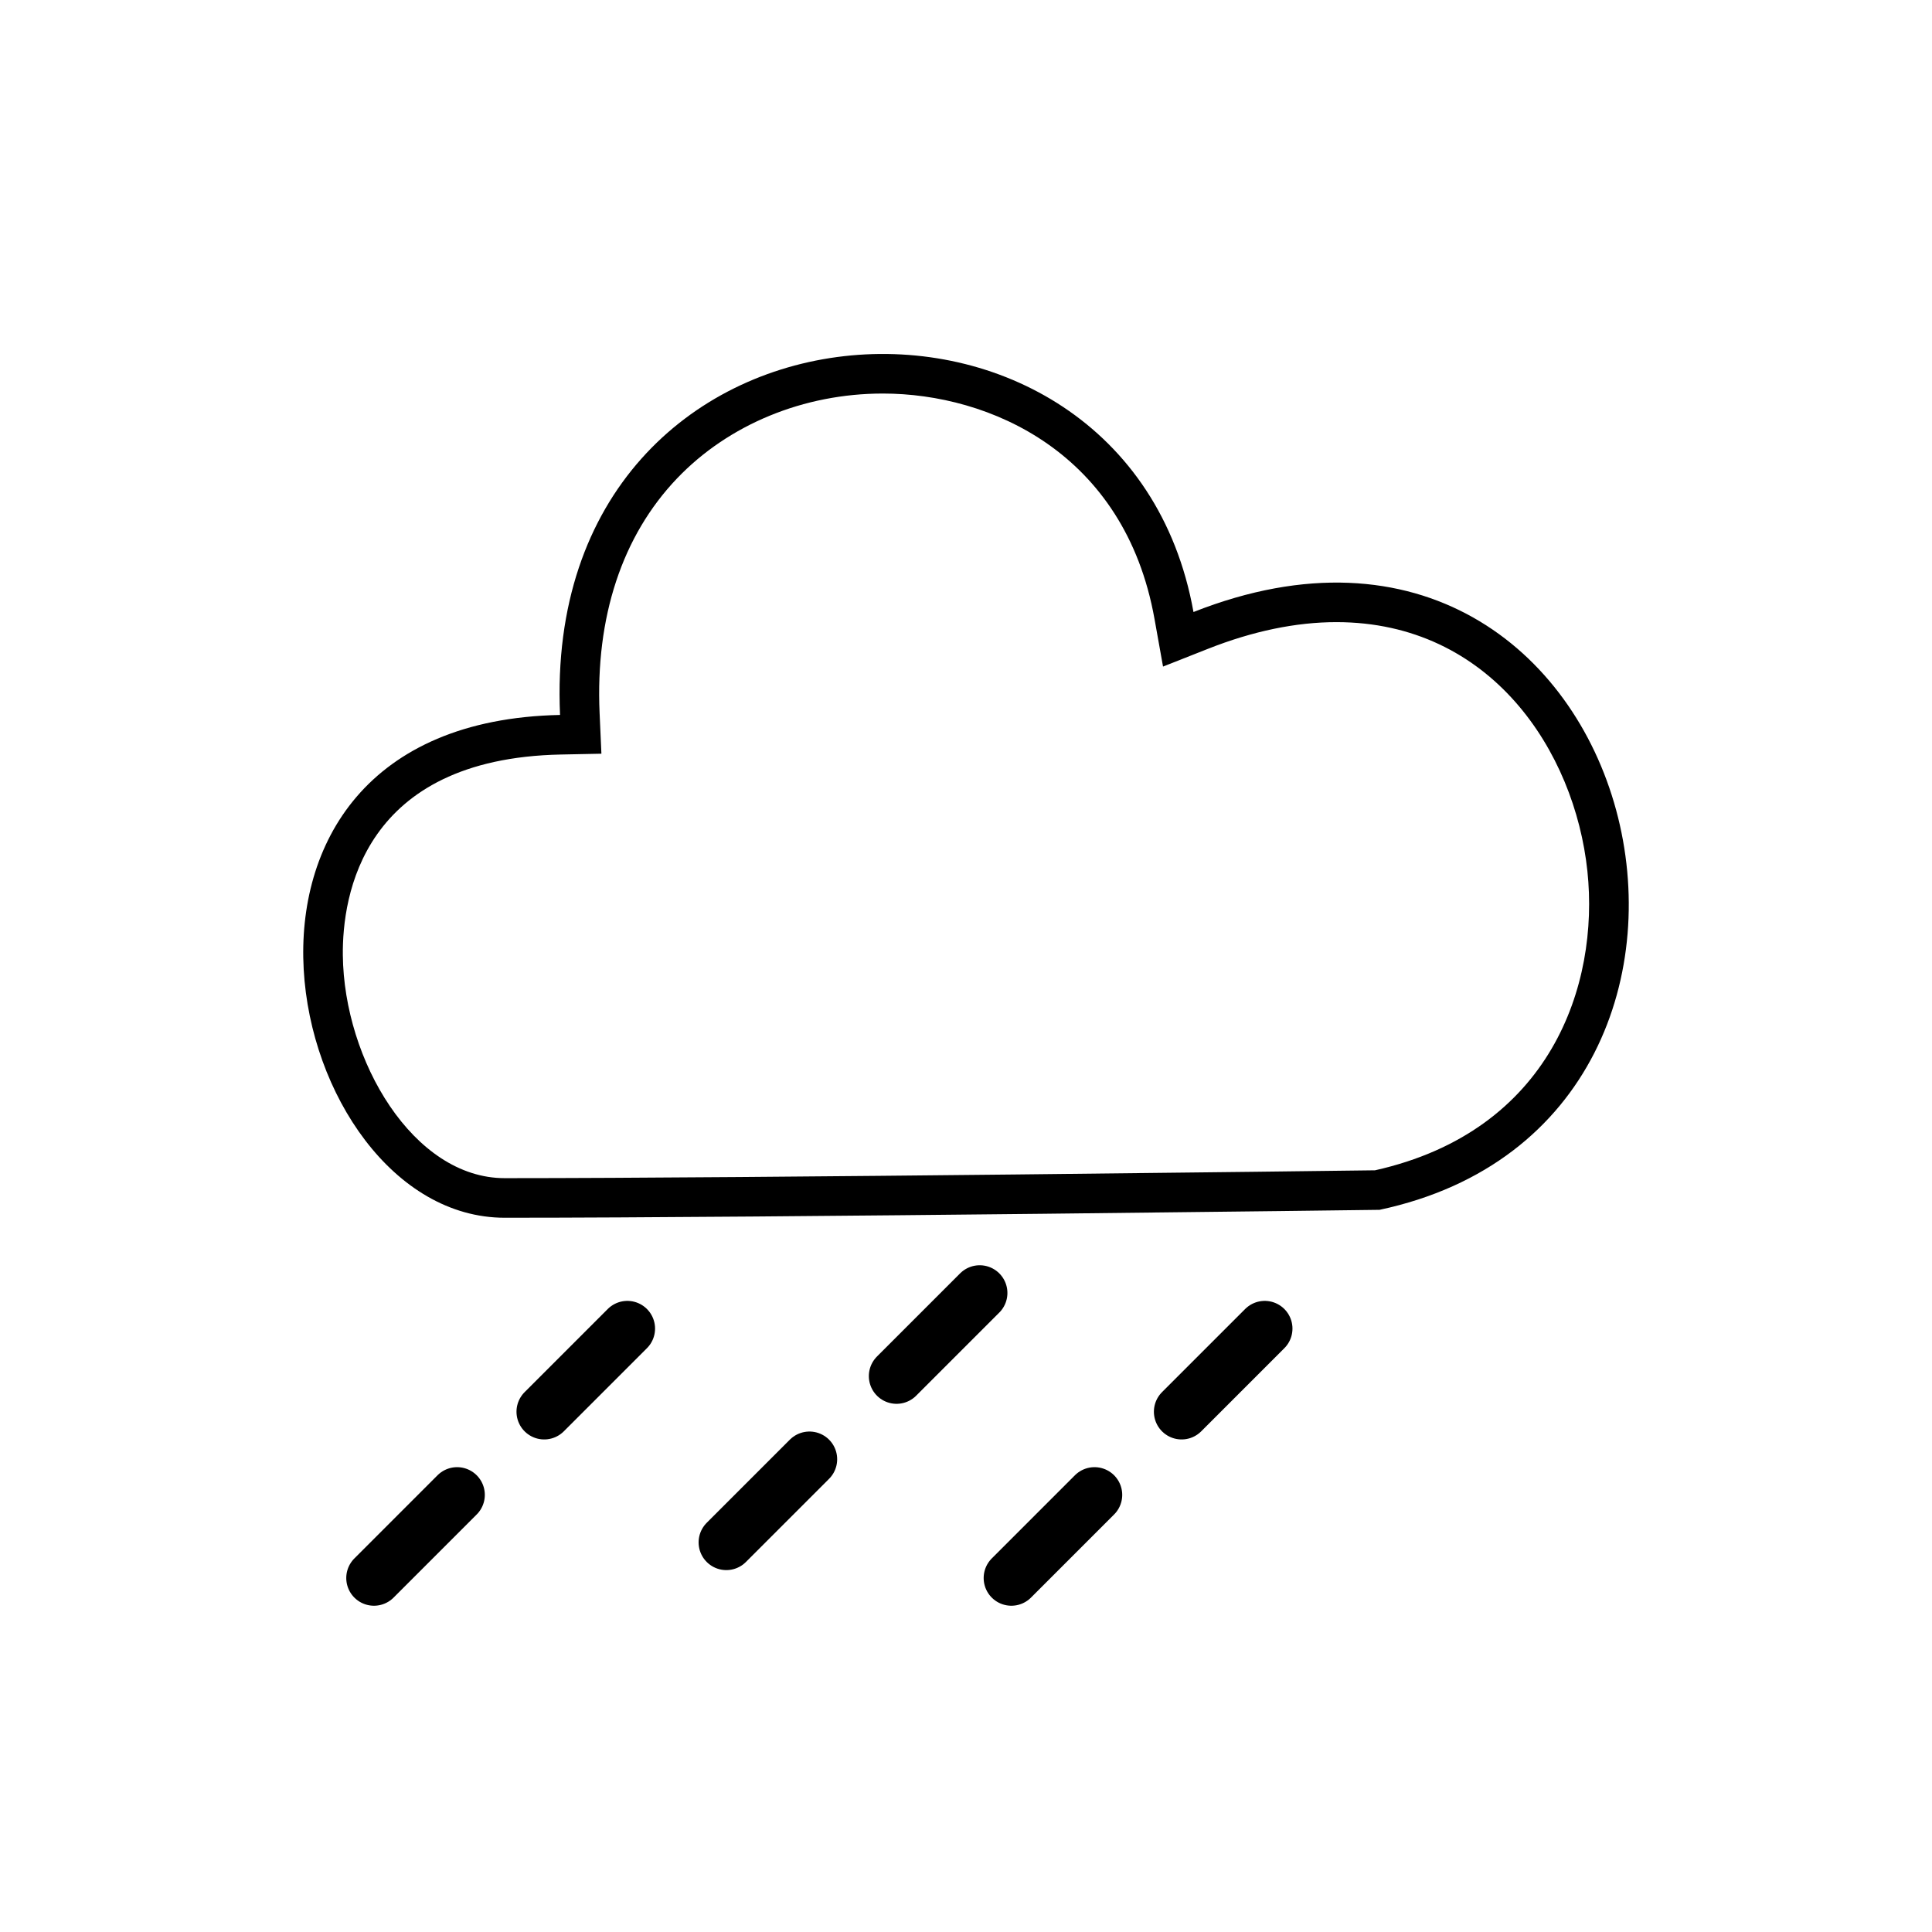 <?xml version="1.0" encoding="utf-8"?>
<!-- Generator: Adobe Illustrator 17.0.0, SVG Export Plug-In . SVG Version: 6.00 Build 0)  -->
<!DOCTYPE svg PUBLIC "-//W3C//DTD SVG 1.1//EN" "http://www.w3.org/Graphics/SVG/1.1/DTD/svg11.dtd">
<svg version="1.1" id="Ebene_2" xmlns="http://www.w3.org/2000/svg"  x="0px" y="0px"
	 width="122px" height="122px" viewBox="-12.5 -15.375 122 122" enable-background="new -12.5 -15.375 122 122"
	 xml:space="preserve">
<path d="M62.865,23.272c-4.25-23.75-41.25-21.5-40,6.5c-24.5,0.5-17.5,31.75-3.5,31.75c17,0,55.25-0.5,55.25-0.5
	C101.615,55.272,91.365,12.022,62.865,23.272z M74.33,58.526c-3.356,0.043-38.896,0.496-54.965,0.496
	c-5.765,0-10.148-7.434-10.216-14.08c-0.038-3.725,1.228-12.415,13.767-12.671l2.561-0.052l-0.114-2.559
	c-0.271-6.069,1.422-11.198,4.897-14.832c3.253-3.401,7.988-5.352,12.993-5.352c6.737,0,15.271,3.728,17.151,14.235l0.538,3.006
	l2.841-1.122c2.831-1.118,5.559-1.684,8.105-1.684c9.753,0,15.054,8.152,15.852,15.727C88.496,46.823,85.428,56.043,74.33,58.526z"
	/>
<g>
	<line fill="none" stroke="#000000" stroke-width="3.5" stroke-linecap="round" x1="51.365" y1="84.272" x2="56.615" y2="79.022"/>
	<line fill="none" stroke="#000000" stroke-width="3.5" stroke-linecap="round" x1="62.115" y1="73.772" x2="67.365" y2="68.522"/>
	<line fill="none" stroke="#000000" stroke-width="3.5" stroke-linecap="round" x1="33.365" y1="82.022" x2="38.615" y2="76.772"/>
	<line fill="none" stroke="#000000" stroke-width="3.5" stroke-linecap="round" x1="44.115" y1="71.522" x2="49.365" y2="66.272"/>
	<line fill="none" stroke="#000000" stroke-width="3.5" stroke-linecap="round" x1="11.115" y1="84.272" x2="16.365" y2="79.022"/>
	<line fill="none" stroke="#000000" stroke-width="3.5" stroke-linecap="round" x1="21.865" y1="73.772" x2="27.115" y2="68.522"/>
</g>
</svg>
